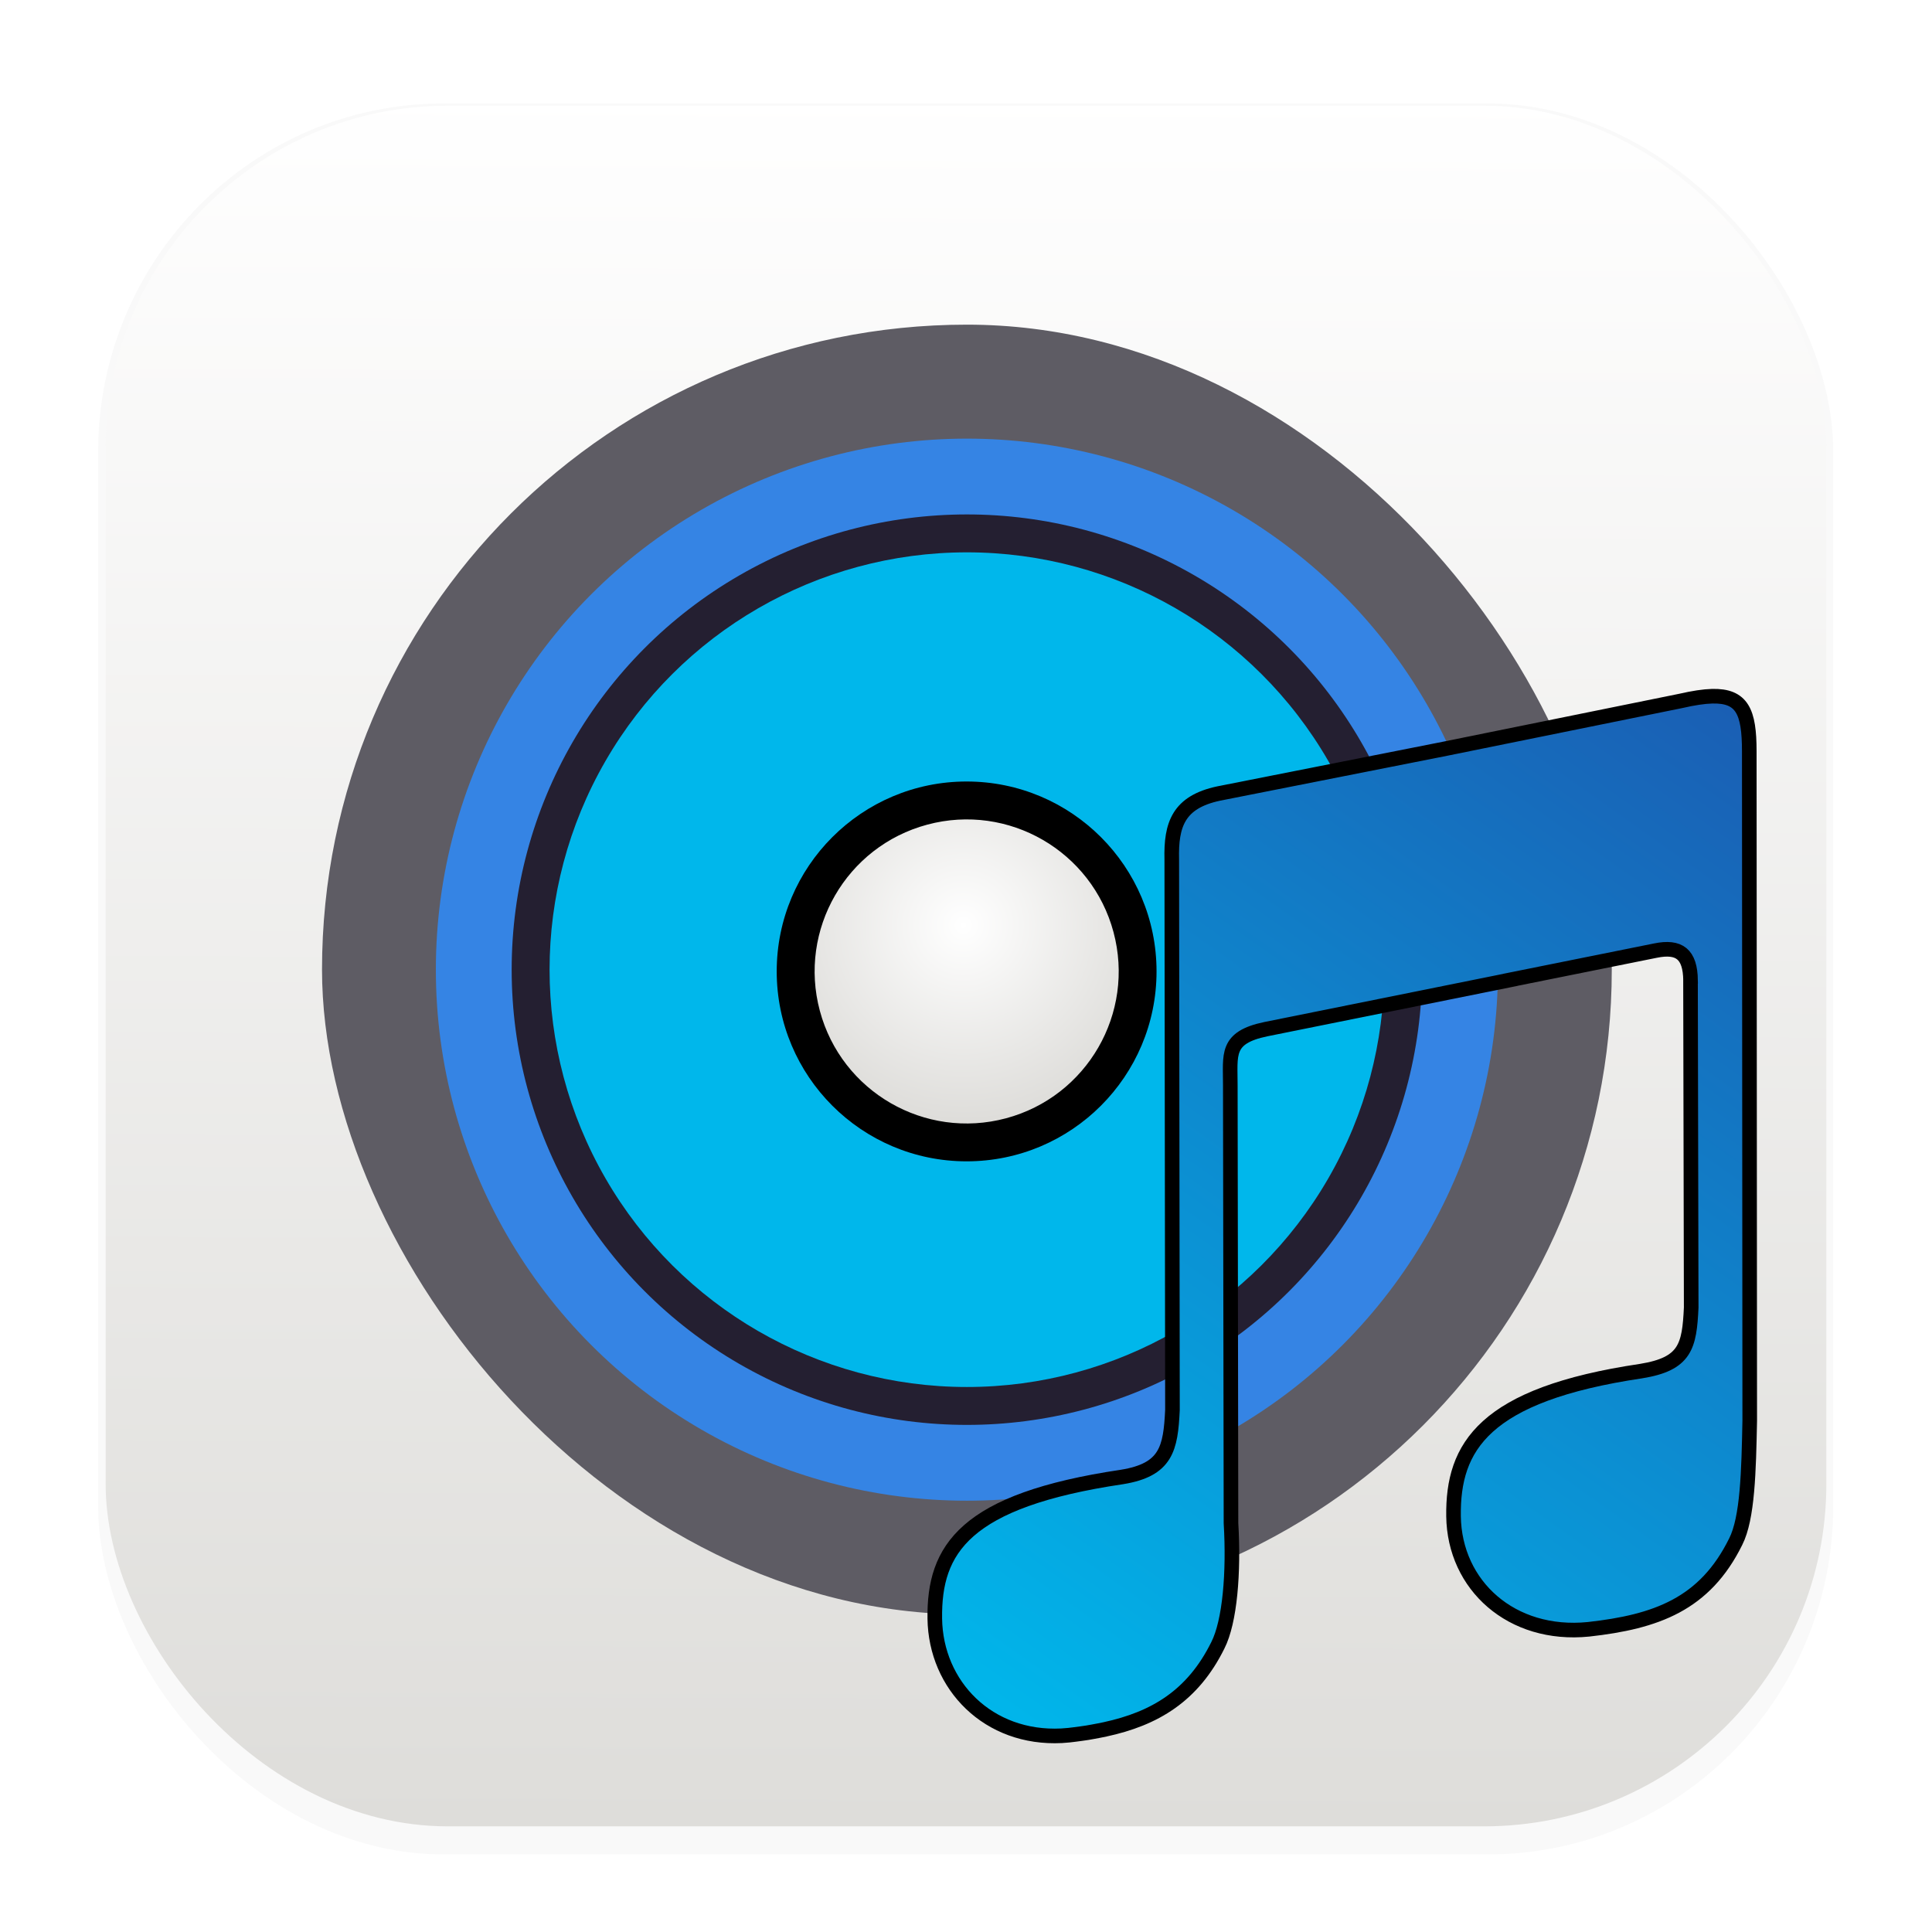 <svg width="64" height="64" version="1.1" viewBox="0 0 16.933 16.933" xmlns="http://www.w3.org/2000/svg">
 <defs>
  <filter id="filter1178" x="-.048" y="-.048" width="1.096" height="1.096" color-interpolation-filters="sRGB">
   <feGaussianBlur stdDeviation="0.307"/>
  </filter>
  <linearGradient id="linearGradient1340" x1="8.355" x2="8.4" y1="16.007" y2=".794" gradientUnits="userSpaceOnUse">
   <stop stop-color="#deddda" offset="0"/>
   <stop stop-color="#ffffff" offset="1"/>
  </linearGradient>
  <radialGradient id="i" cx="265.28" cy="65.436" r="56" gradientTransform="matrix(.025 .007 -.007 .025 -.121 6.556)" gradientUnits="userSpaceOnUse">
   <stop stop-color="#ffffff" offset="0"/>
   <stop stop-color="#deddda" offset="1"/>
  </radialGradient>
  <linearGradient id="linearGradient926" x1="10.921" x2="5.23" y1="5.731" y2="13.76" gradientTransform="matrix(1.125 0 0 1.125 2.764 -.323)" gradientUnits="userSpaceOnUse">
   <stop stop-color="#1a5fb4" offset="0"/>
   <stop stop-color="#00b7eb" offset="1"/>
  </linearGradient>
 </defs>
 <g stroke-linecap="round" stroke-linejoin="round">
  <rect transform="matrix(.991 0 0 1 .073 .002)" x=".794" y=".905" width="15.346" height="15.346" rx="3.053" ry="3.053" filter="url(#filter1178)" opacity=".15" stroke-width="1.249" style="mix-blend-mode:normal"/>
  <rect x=".926" y=".926" width="15.081" height="15.081" rx="3" ry="3" fill="url(#linearGradient1340)" stroke-width="1.227"/>
  <rect x=".012" y=".006" width="16.924" height="16.927" fill="none" opacity=".15" stroke-width="1.052"/>
 </g>
 <g transform="matrix(1.178 0 0 1.178 -1.508 -1.479)" stroke-width=".141">
  <rect x="3.676" y="3.671" width="9.596" height="9.596" rx="4.798" ry="4.798" fill="#5e5c64"/>
  <circle cx="8.474" cy="8.47" r="3.951" fill="#3584e4"/>
  <circle cx="8.474" cy="8.47" r="3.387" fill="#241f31"/>
  <circle transform="rotate(90)" cx="8.47" cy="-8.474" r="3.105" fill="#00b7eb"/>
  <ellipse cx="8.472" cy="8.483" rx="1.413" ry="1.413" fill="#000000"/>
  <circle transform="rotate(-15)" cx="5.988" cy="10.387" r="1.131" fill="url(#i)"/>
 </g>
 <path d="m15.006 6.102c-0.074 0.002-0.165 0.016-0.274 0.041l-2.06 0.418-1.992 0.394c-0.35 0.075-0.418 0.27-0.41 0.579l0.006 4.823c-0.016 0.339-0.053 0.525-0.443 0.588-1.38 0.205-1.648 0.633-1.64 1.241 0.008 0.586 0.469 1.06 1.112 1.027 0.021-0.001 0.042-0.003 0.063-0.005 0.037-0.004 0.074-0.009 0.11-0.014 0.036-0.005 0.071-0.01 0.105-0.017s0.069-0.012 0.102-0.02c0.435-0.094 0.769-0.292 0.989-0.737 0.105-0.207 0.141-0.636 0.115-1.071l-0.006-3.837c0.001-0.269-0.044-0.418 0.312-0.492l2.143-0.432v-5.167e-4l1.272-0.256c0.207-0.042 0.304 0.029 0.307 0.262l-5.17e-4 5.167e-4 0.006 2.866c-0.016 0.339-0.049 0.494-0.439 0.557-1.38 0.205-1.652 0.664-1.644 1.272 0.008 0.605 0.507 1.059 1.183 0.991 0.593-0.066 1.019-0.219 1.29-0.768 0.105-0.207 0.114-0.617 0.123-1.059l-0.004-5.87c-1.61e-4 -0.344-0.061-0.488-0.327-0.481z" fill="url(#linearGradient926)" stroke="#000000" stroke-width=".128"/>
</svg>
